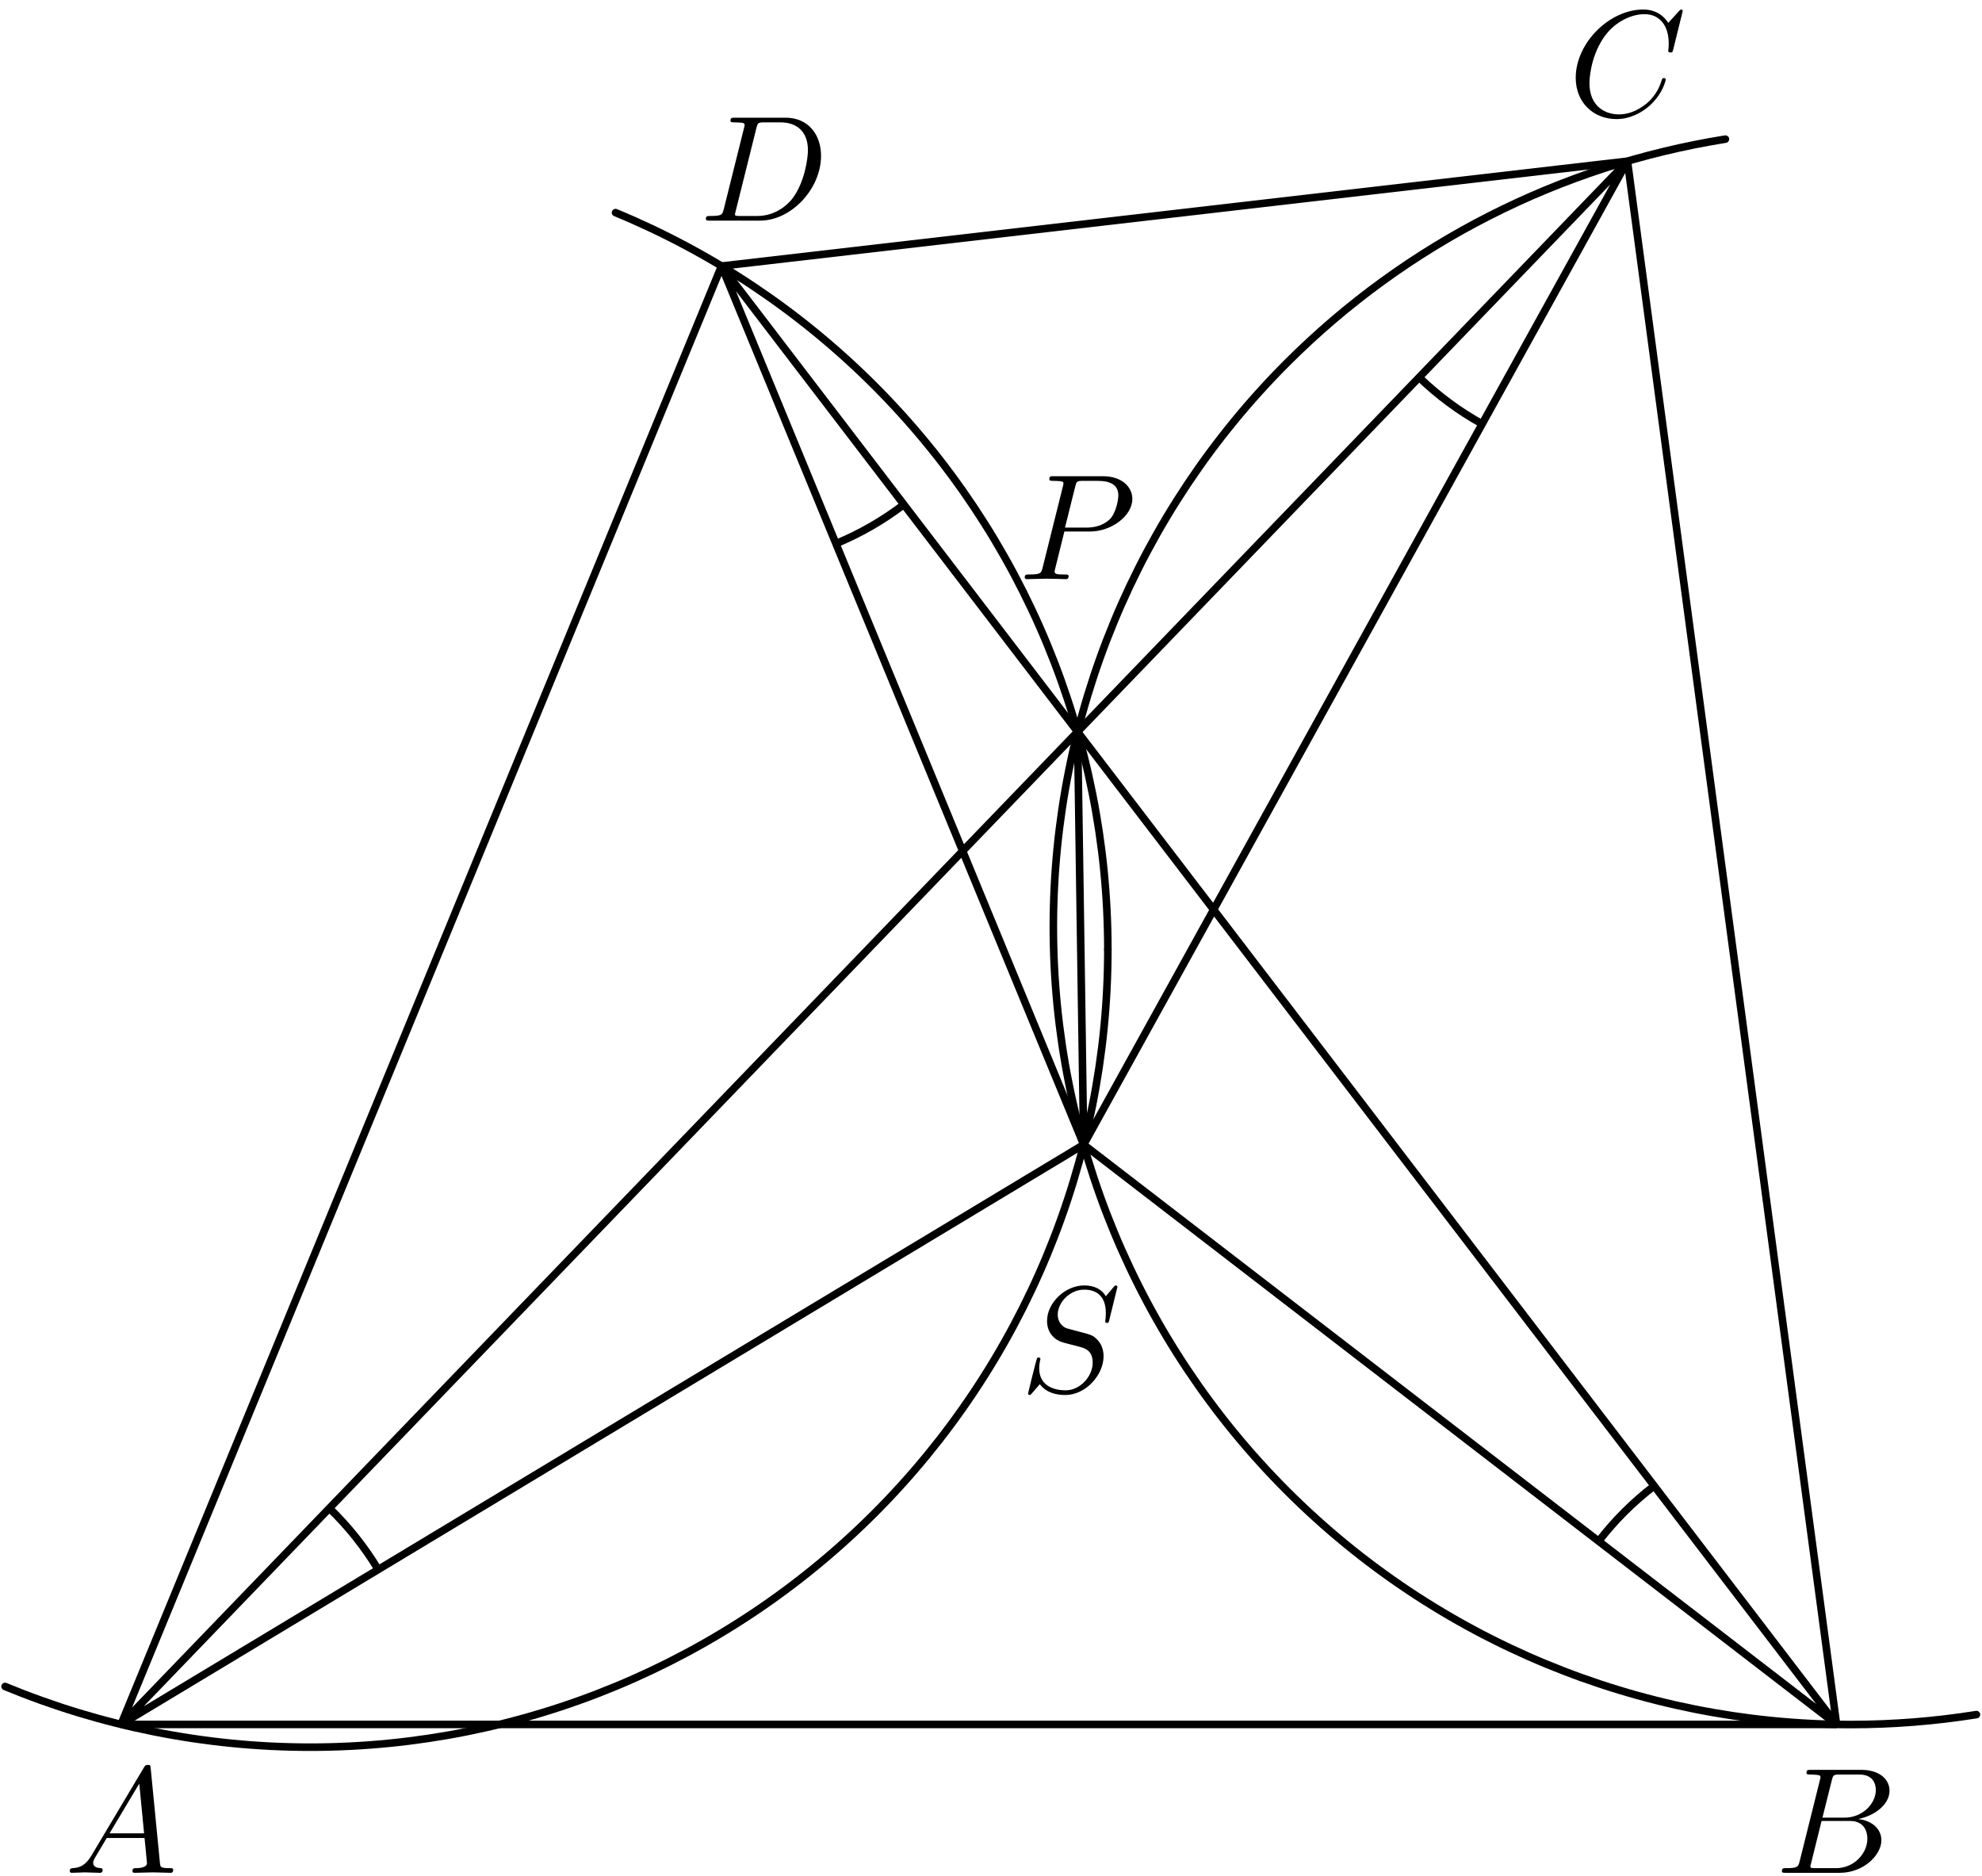 <?xml version='1.0' encoding='UTF-8'?>
<!-- This file was generated by dvisvgm 3.1.1 -->
<svg version='1.1' xmlns='http://www.w3.org/2000/svg' xmlns:xlink='http://www.w3.org/1999/xlink' width='131pt' height='124pt' viewBox='0 -124 131 124'>
<g id='page1'>
<g transform='matrix(1 0 0 -1 0 0)'>
<path d='M8 10.039H121.387L107.566 113.348L47.688 106.418Z' stroke='#000' fill='none' stroke-width='.5' stroke-miterlimit='10' stroke-linejoin='bevel'/>
<path d='M73.223 61.25C73.223 75.23 67.668 88.637 57.785 98.523C52.84 103.465 47.02 107.328 40.684 109.949' stroke='#000' fill='none' stroke-width='.5' stroke-miterlimit='10' stroke-linecap='round' stroke-linejoin='round'/>
<path d='M.336 12.547C6.672 9.922 13.52 8.535 20.508 8.535C34.492 8.535 47.898 14.09 57.785 23.977C67.668 33.859 73.223 47.27 73.223 61.25' stroke='#000' fill='none' stroke-width='.5' stroke-miterlimit='10' stroke-linecap='round' stroke-linejoin='round'/>
<path d='M114.039 114.805C103.133 113.066 92.969 107.93 85.062 100.019C75.176 90.133 69.621 76.727 69.621 62.746S75.176 35.359 85.062 25.473C94.945 15.586 108.355 10.031 122.336 10.031C125.133 10.031 127.906 10.254 130.633 10.688' stroke='#000' fill='none' stroke-width='.5' stroke-miterlimit='10' stroke-linecap='round' stroke-linejoin='round'/>
<path d='M71.223 75.641L71.625 48.356' stroke='#000' fill='none' stroke-width='.5' stroke-miterlimit='10' stroke-linecap='round' stroke-linejoin='round'/>
<path d='M24.996 20.277C24.094 21.773 23.008 23.133 21.77 24.328' stroke='#000' fill='none' stroke-width='.5' stroke-miterlimit='10' stroke-linejoin='bevel'/>
<path d='M55.25 88.074C56.867 88.742 58.371 89.613 59.738 90.656' stroke='#000' fill='none' stroke-width='.5' stroke-miterlimit='10' stroke-linejoin='bevel'/>
<path d='M109.332 25.801C107.941 24.738 106.711 23.508 105.664 22.145' stroke='#000' fill='none' stroke-width='.5' stroke-miterlimit='10' stroke-linejoin='bevel'/>
<path d='M93.797 99.062C95.055 97.848 96.457 96.816 97.961 95.984' stroke='#000' fill='none' stroke-width='.5' stroke-miterlimit='10' stroke-linejoin='bevel'/>
<path d='M71.625 48.356L47.688 106.418L71.223 75.641L8 10.039L71.625 48.356L107.566 113.348L71.223 75.641L121.387 10.039Z' stroke='#000' fill='none' stroke-width='.5' stroke-miterlimit='10' stroke-linejoin='bevel'/>
<path d='M6.047 1.378C5.649 .71 5.26 .571 4.822 .541C4.702 .531 4.613 .531 4.613 .342C4.613 .282 4.662 .232 4.742 .232C5.011 .232 5.32 .262 5.599 .262C5.927 .262 6.276 .232 6.595 .232C6.655 .232 6.784 .232 6.784 .422C6.784 .531 6.695 .541 6.625 .541C6.396 .561 6.157 .641 6.157 .89C6.157 1.009 6.217 1.119 6.296 1.258L7.053 2.533H9.553C9.573 2.324 9.713 .969 9.713 .87C9.713 .571 9.195 .541 8.996 .541C8.856 .541 8.757 .541 8.757 .342C8.757 .232 8.876 .232 8.896 .232C9.304 .232 9.733 .262 10.141 .262C10.39 .262 11.018 .232 11.267 .232C11.327 .232 11.446 .232 11.446 .432C11.446 .541 11.347 .541 11.217 .541C10.599 .541 10.599 .611 10.569 .9L9.962 7.125C9.942 7.325 9.942 7.364 9.772 7.364C9.613 7.364 9.573 7.295 9.514 7.195L6.047 1.378ZM7.242 2.842L9.205 6.129L9.523 2.842H7.242Z'/>
<path d='M118.951 1.009C118.852 .621 118.832 .541 118.045 .541C117.876 .541 117.776 .541 117.776 .342C117.776 .232 117.866 .232 118.045 .232H121.601C123.175 .232 124.35 1.407 124.35 2.384C124.35 3.101 123.773 3.679 122.806 3.788C123.842 3.977 124.888 4.715 124.888 5.661C124.888 6.398 124.231 7.036 123.035 7.036H119.688C119.499 7.036 119.4 7.036 119.4 6.837C119.4 6.727 119.489 6.727 119.678 6.727C119.698 6.727 119.888 6.727 120.057 6.707C120.236 6.687 120.326 6.677 120.326 6.547C120.326 6.508 120.316 6.478 120.286 6.358L118.951 1.009ZM120.455 3.878L121.073 6.348C121.163 6.697 121.183 6.727 121.611 6.727H122.896C123.773 6.727 123.982 6.139 123.982 5.701C123.982 4.824 123.125 3.878 121.91 3.878H120.455ZM120.007 .541C119.868 .541 119.848 .541 119.788 .551C119.688 .561 119.658 .571 119.658 .651C119.658 .68 119.658 .7 119.708 .88L120.396 3.659H122.278C123.235 3.659 123.424 2.922 123.424 2.493C123.424 1.507 122.537 .541 121.362 .541H120.007Z'/>
<path d='M111.22 123.273C111.22 123.302 111.2 123.372 111.11 123.372C111.08 123.372 111.07 123.362 110.96 123.253L110.263 122.486C110.174 122.625 109.715 123.372 108.61 123.372C106.388 123.372 104.147 121.171 104.147 118.86C104.147 117.216 105.322 116.13 106.846 116.13C107.713 116.13 108.47 116.529 108.998 116.987C109.925 117.804 110.094 118.71 110.094 118.74C110.094 118.84 109.994 118.84 109.974 118.84C109.915 118.84 109.865 118.82 109.845 118.74C109.755 118.451 109.526 117.744 108.839 117.166C108.151 116.609 107.524 116.439 107.006 116.439C106.109 116.439 105.054 116.957 105.054 118.511C105.054 119.079 105.263 120.693 106.259 121.858C106.866 122.565 107.803 123.063 108.689 123.063C109.706 123.063 110.293 122.296 110.293 121.141C110.293 120.742 110.263 120.732 110.263 120.633C110.263 120.533 110.373 120.533 110.413 120.533C110.542 120.533 110.542 120.553 110.592 120.732L111.22 123.273Z'/>
<path d='M47.842 110.195C47.742 109.807 47.722 109.727 46.935 109.727C46.766 109.727 46.656 109.727 46.656 109.538C46.656 109.419 46.746 109.419 46.935 109.419H50.232C52.304 109.419 54.267 111.521 54.267 113.702C54.267 115.106 53.42 116.222 51.926 116.222H48.579C48.389 116.222 48.28 116.222 48.28 116.033C48.28 115.913 48.37 115.913 48.569 115.913C48.698 115.913 48.878 115.903 48.997 115.893C49.157 115.874 49.216 115.844 49.216 115.734C49.216 115.694 49.206 115.664 49.177 115.545L47.842 110.195ZM49.993 115.535C50.083 115.883 50.103 115.913 50.531 115.913H51.597C52.573 115.913 53.4 115.385 53.4 114.071C53.4 113.582 53.201 111.949 52.354 110.853C52.065 110.485 51.278 109.727 50.053 109.727H48.928C48.788 109.727 48.768 109.727 48.708 109.737C48.609 109.747 48.579 109.757 48.579 109.837C48.579 109.867 48.579 109.887 48.629 110.066L49.993 115.535Z'/>
<path d='M70.35 88.874H72.044C73.458 88.874 74.843 89.91 74.843 91.026C74.843 91.793 74.185 92.53 72.88 92.53H69.653C69.464 92.53 69.354 92.53 69.354 92.341C69.354 92.221 69.444 92.221 69.643 92.221C69.773 92.221 69.952 92.211 70.071 92.201C70.231 92.181 70.29 92.151 70.29 92.042C70.29 92.002 70.28 91.972 70.251 91.853L68.916 86.503C68.816 86.115 68.796 86.035 68.009 86.035C67.84 86.035 67.73 86.035 67.73 85.846C67.73 85.726 67.85 85.726 67.88 85.726C68.159 85.726 68.866 85.756 69.145 85.756C69.354 85.756 69.573 85.746 69.782 85.746C70.002 85.746 70.221 85.726 70.43 85.726C70.5 85.726 70.629 85.726 70.629 85.926C70.629 86.035 70.539 86.035 70.35 86.035C69.982 86.035 69.703 86.035 69.703 86.214C69.703 86.274 69.723 86.324 69.733 86.384L70.35 88.874ZM71.067 91.843C71.157 92.191 71.177 92.221 71.605 92.221H72.562C73.388 92.221 73.916 91.952 73.916 91.265C73.916 90.876 73.717 90.02 73.328 89.661C72.83 89.213 72.233 89.133 71.794 89.133H70.39L71.067 91.843Z'/>
<path d='M73.856 38.951C73.856 38.981 73.836 39.051 73.746 39.051C73.697 39.051 73.687 39.041 73.567 38.901L73.089 38.333C72.83 38.802 72.312 39.051 71.665 39.051C70.4 39.051 69.204 37.905 69.204 36.7C69.204 35.893 69.732 35.435 70.24 35.285L71.306 35.007C71.675 34.917 72.222 34.768 72.222 33.951C72.222 33.054 71.406 32.118 70.43 32.118C69.792 32.118 68.686 32.337 68.686 33.572C68.686 33.811 68.736 34.05 68.746 34.11C68.756 34.15 68.766 34.16 68.766 34.18C68.766 34.279 68.696 34.289 68.646 34.289C68.597 34.289 68.577 34.279 68.547 34.249C68.507 34.21 67.949 31.938 67.949 31.908C67.949 31.849 67.999 31.809 68.059 31.809C68.109 31.809 68.118 31.819 68.238 31.958L68.726 32.526C69.155 31.949 69.832 31.809 70.41 31.809C71.764 31.809 72.94 33.134 72.94 34.369C72.94 35.056 72.601 35.395 72.452 35.534C72.222 35.763 72.073 35.804 71.186 36.033C70.967 36.092 70.609 36.192 70.519 36.212C70.25 36.302 69.911 36.59 69.911 37.118C69.911 37.925 70.708 38.772 71.655 38.772C72.482 38.772 73.089 38.343 73.089 37.228C73.089 36.909 73.049 36.73 73.049 36.67C73.049 36.66 73.049 36.57 73.169 36.57C73.268 36.57 73.278 36.6 73.318 36.77L73.856 38.951Z'/>
</g>
</g>
</svg>